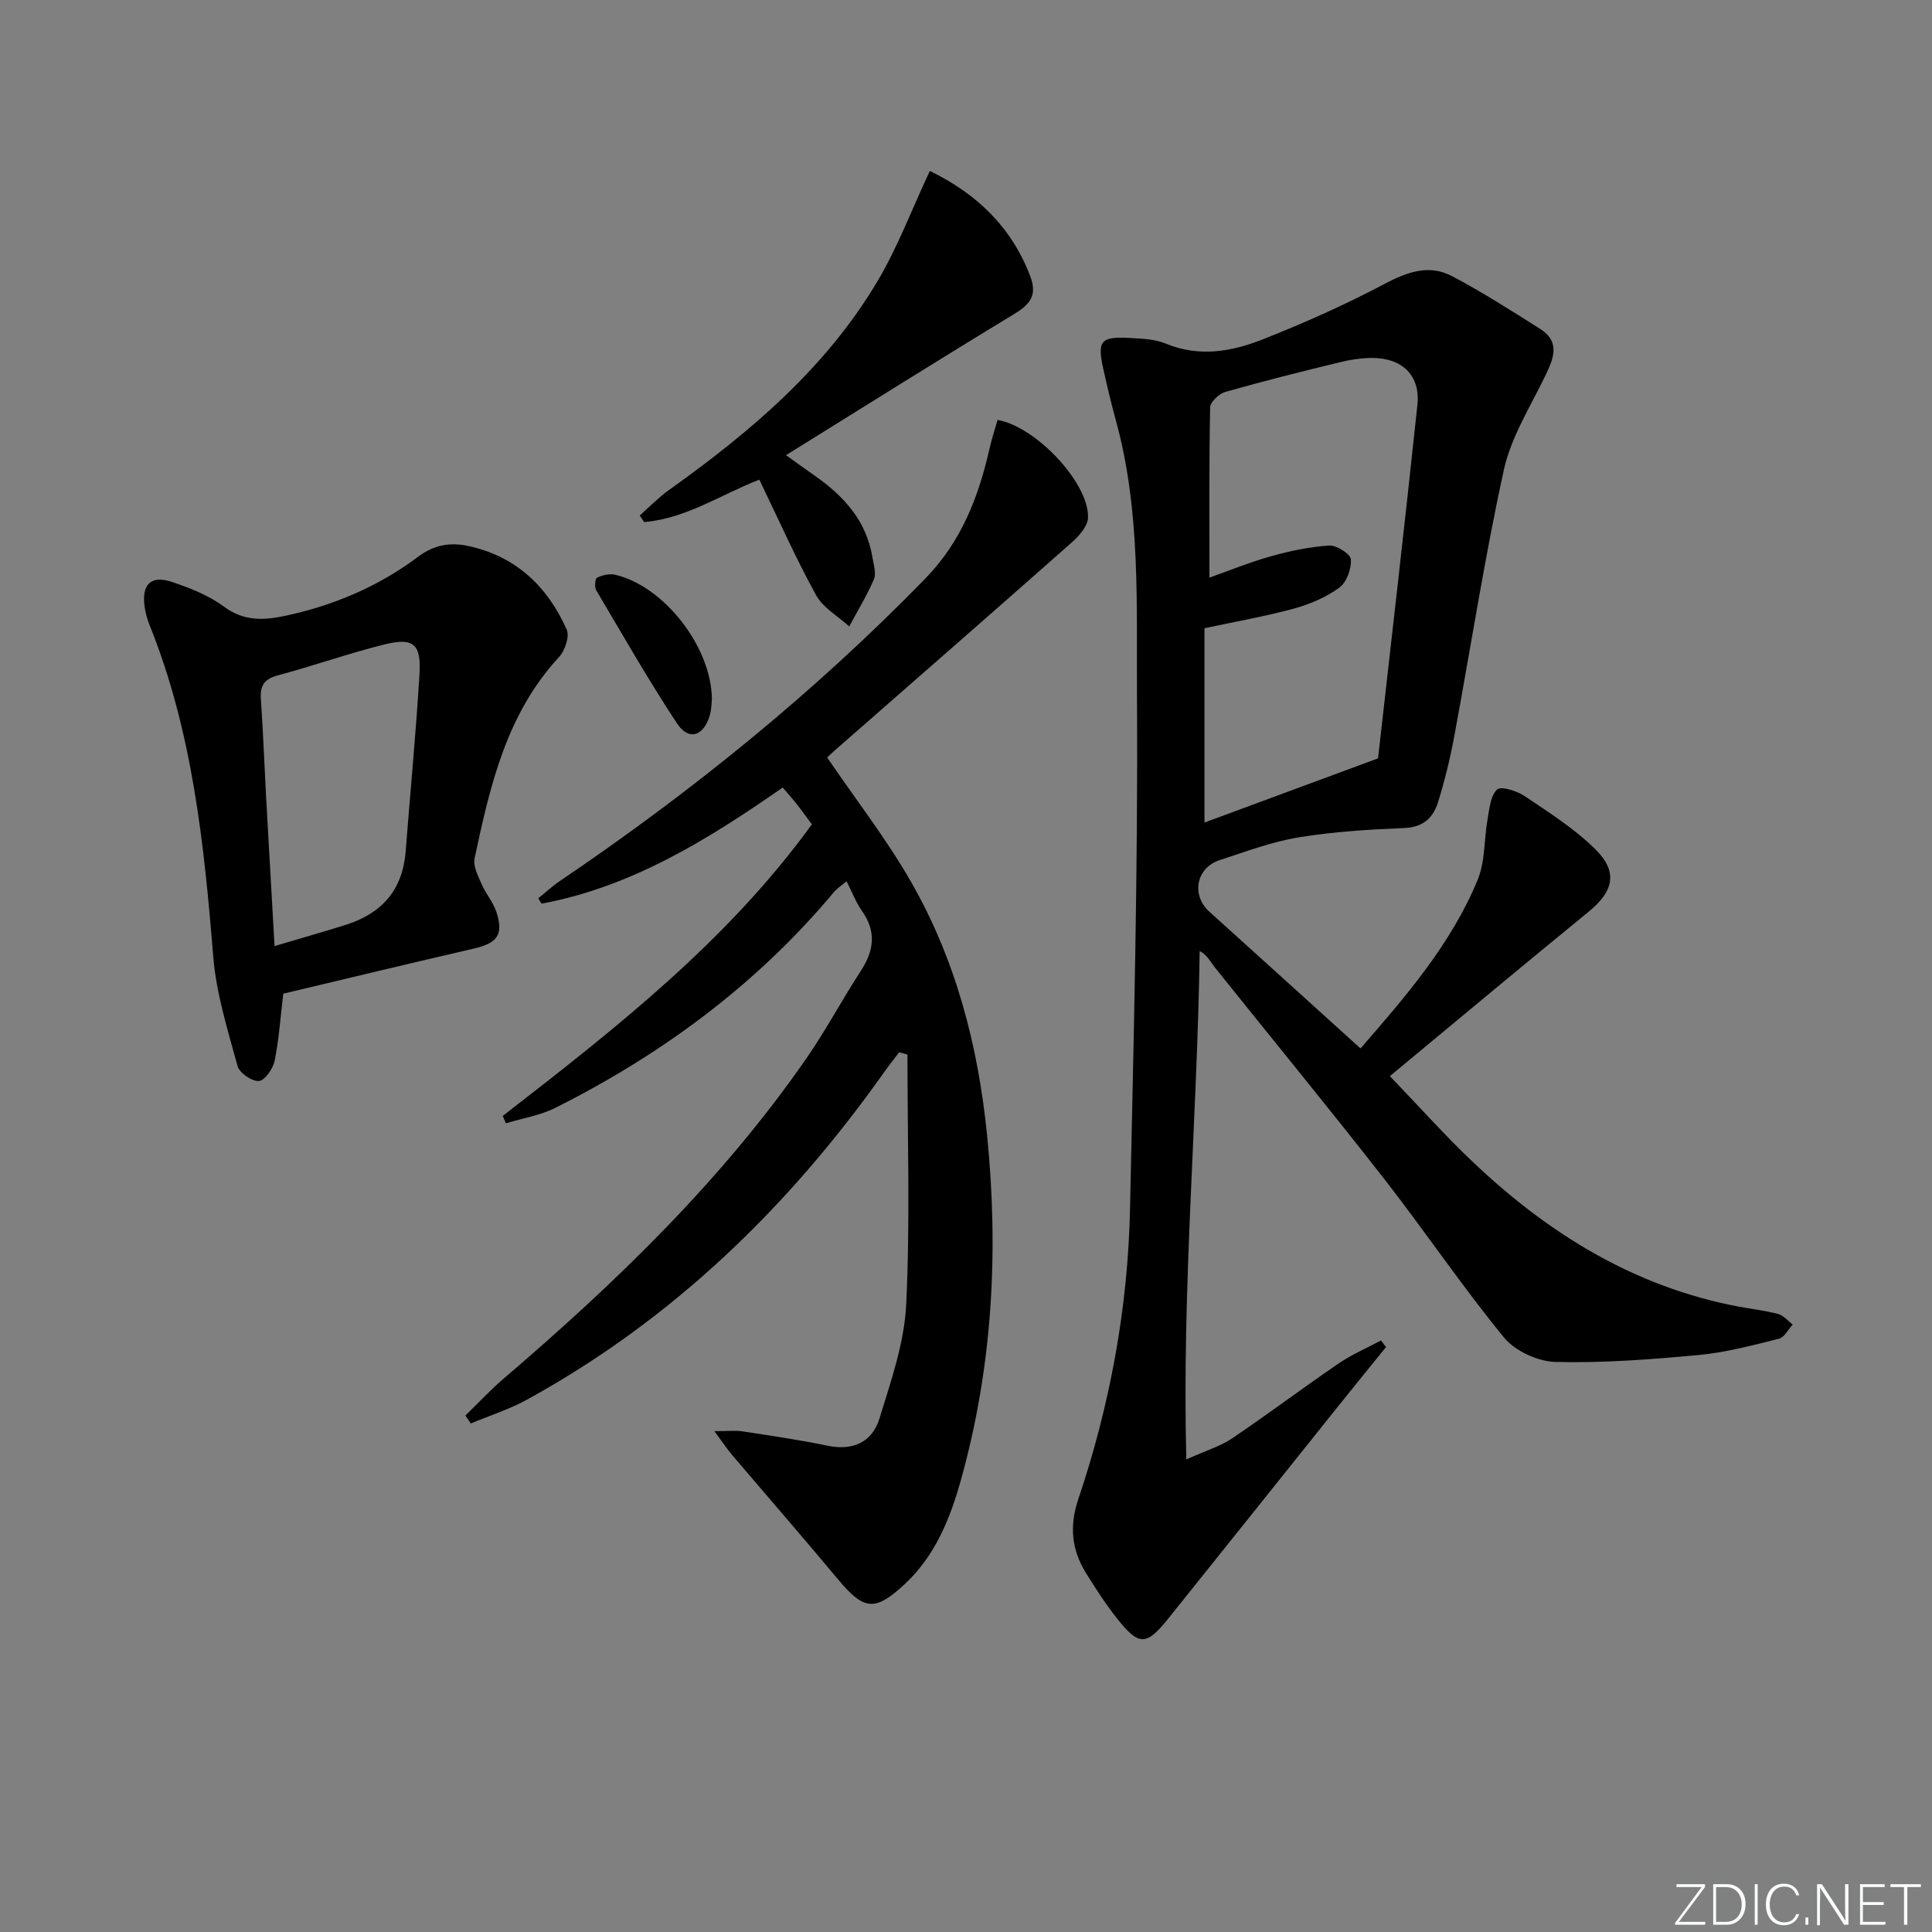 <svg enable-background="new 0 0 400 400" viewBox="0 0 400 400" xmlns="http://www.w3.org/2000/svg"><rect x="0" y="0" width="400" height="400" fill="#808080" stroke="none"/><g fill="#fafbfc"><path d="m346.9 398 5.4-7.3h-5.2v-.6h5.9v.6l-5.4 7.2h5.5l-.1.6h-6.2v-.5z"/><path d="m354.7 390.1h2.8c2.3 0 3.9 1.6 3.9 4.1s-1.6 4.3-3.9 4.3h-2.8zm.6 7.8h2c2.2 0 3.3-1.6 3.3-3.6 0-1.8-1-3.6-3.3-3.6h-2z"/><path d="m363.9 390.1v8.4h-.6v-8.4z"/><path d="m372.5 396.3c-.4 1.3-1.4 2.3-3.2 2.3-2.4 0-3.7-1.9-3.7-4.3 0-2.3 1.2-4.3 3.7-4.3 1.8 0 2.9 1 3.2 2.4h-.6c-.4-1.1-1.1-1.8-2.5-1.8-2.1 0-3 1.9-3 3.7s.9 3.7 3 3.7c1.4 0 2.1-.7 2.5-1.7z"/><path d="m373.8 398.5v-1.5h.6v1.5z"/><path d="m376.2 398.5v-8.4h1c1.3 2 4.4 6.7 4.9 7.6-.1-1.2-.1-2.4-.1-3.8v-3.8h.7v8.4h-.9c-1.2-1.9-4.4-6.8-5-7.7.1 1.1 0 2.3 0 3.9v3.9h-.6z"/><path d="m390 394.4h-4.3v3.5h4.7l-.1.6h-5.2v-8.4h5.1v.6h-4.5v3.1h4.3z"/><path d="m394.2 390.7h-2.8v-.6h6.3v.6h-2.8v7.8h-.7z"/></g><path d="m281.68 217.07c9.32-10.73 18.73-21.53 24.26-34.92 1.57-3.8 1.3-8.33 2.04-12.5.39-2.18.59-4.89 1.98-6.19.81-.76 4.11.29 5.73 1.38 5.07 3.41 10.33 6.75 14.63 11.01 4.75 4.7 3.74 8.7-1.42 12.92-13.5 11.02-26.87 22.2-41.14 34.03 6.07 6.31 11.43 12.33 17.27 17.86 15.6 14.79 33.37 25.77 54.84 29.84 2.76.52 5.58.83 8.28 1.55 1.12.3 2.01 1.43 3.01 2.19-.94 1.01-1.72 2.65-2.85 2.93-5.46 1.36-10.96 2.84-16.54 3.36-9.87.92-19.82 1.69-29.7 1.45-3.68-.09-8.41-2.28-10.71-5.09-8.73-10.67-16.45-22.15-24.94-33.02-11.46-14.68-23.29-29.07-34.93-43.62-.92-1.15-1.53-2.55-3.11-3.34-.5 35-3.68 69.38-2.77 105.25 4.21-1.89 7.09-2.74 9.46-4.34 7.44-5.03 14.62-10.44 22.04-15.5 2.75-1.88 5.86-3.21 8.81-4.79.35.46.69.91 1.04 1.37-3.29 4.06-6.59 8.1-9.85 12.18-11.76 14.68-23.48 29.4-35.26 44.06-4.53 5.64-6.05 5.66-10.56-.03-2.37-2.99-4.46-6.21-6.47-9.46-2.95-4.78-3.44-9.71-1.58-15.23 6.56-19.48 10.28-39.56 10.72-60.11.75-35.27 1.67-70.55 1.44-105.82-.13-19.19.82-38.64-4.39-57.52-.97-3.51-1.8-7.06-2.59-10.61-1.29-5.82-.53-6.73 5.57-6.38 2.48.14 5.12.23 7.35 1.15 6.83 2.84 13.53 1.71 19.89-.79 8.61-3.38 17.11-7.17 25.29-11.49 4.74-2.51 9.28-4.22 14.1-1.68 6.25 3.28 12.22 7.12 18.2 10.89 4.35 2.75 2.82 6.21 1.05 9.87-3.08 6.37-7.04 12.62-8.52 19.38-4.01 18.3-6.86 36.86-10.29 55.29-.85 4.56-1.96 9.09-3.34 13.51-.99 3.17-3.04 5.16-6.93 5.32-7.35.3-14.75.76-21.99 1.95-5.53.91-10.89 2.95-16.25 4.69-4.94 1.6-5.96 7.27-2.14 10.71 10.34 9.32 20.67 18.7 31.27 28.29zm-31.28-97.48c3.74-1.32 8.14-3.12 12.7-4.41 3.94-1.11 8.03-1.97 12.09-2.23 1.52-.1 4.41 1.74 4.49 2.86.14 1.94-.87 4.75-2.38 5.85-2.75 2-6.1 3.44-9.4 4.34-6.04 1.64-12.23 2.72-18.53 4.07v40.23c11.74-4.34 23.17-8.57 35.94-13.29 2.63-23.46 5.53-48.31 8.15-73.19.64-6.07-3.14-9.7-9.33-9.71-2.29 0-4.63.37-6.86.92-7.89 1.92-15.77 3.89-23.57 6.11-1.29.37-3.12 2.07-3.15 3.18-.24 11.62-.15 23.23-.15 35.27z" fill="#010000"/><path d="m104.09 231.04c23.27-18.03 46.45-36.15 64-60.37-1.21-1.62-2.17-2.97-3.2-4.27-.81-1.03-1.7-2.01-2.84-3.35-15.45 10.75-31.24 20.57-49.92 24.04-.23-.37-.46-.74-.69-1.1 1.48-1.19 2.87-2.5 4.44-3.56 27.24-18.44 52.68-39.01 75.67-62.62 7.46-7.66 11.01-16.81 13.29-26.81.47-2.06 1.13-4.08 1.69-6.06 8.03 1.4 19.02 13.19 18.73 20.26-.07 1.78-1.89 3.81-3.41 5.15-16.33 14.44-32.76 28.77-49.16 43.14-.62.54-1.2 1.12-1.44 1.34 5.91 8.67 12.24 16.81 17.32 25.66 9.32 16.22 13.94 34.02 15.8 52.59 2.43 24.22 1.11 48.16-5.51 71.64-2.22 7.87-5.32 15.46-11.54 21.25-6.15 5.72-8.43 5.47-13.77-.93-7.25-8.69-14.68-17.23-22.01-25.85-1.02-1.2-1.9-2.54-3.63-4.88 2.76 0 4.3-.19 5.78.03 5.9.91 11.82 1.77 17.66 2.98 5.3 1.1 9.25-.78 10.74-5.65 2.37-7.72 5.14-15.64 5.53-23.58.83-17.22.26-34.5.26-51.76-.57-.16-1.15-.32-1.72-.47-1.01 1.33-2.05 2.64-3.02 4-19.79 27.99-43.85 51.35-74.07 67.94-3.66 2.01-7.72 3.29-11.6 4.91-.37-.55-.74-1.1-1.11-1.64 2.63-2.55 5.13-5.26 7.91-7.64 23.22-19.86 45.12-40.99 62.63-66.22 4.07-5.87 7.43-12.22 11.33-18.21 2.74-4.2 3.24-8.13.23-12.4-1.23-1.74-1.99-3.8-3.19-6.15-1.05.9-1.98 1.49-2.65 2.29-15.96 19.08-35.52 33.52-57.63 44.62-3.16 1.59-6.82 2.16-10.25 3.21-.2-.51-.43-1.02-.65-1.53z" fill="#010000"/><path d="m58.65 205.73c-.57 4.72-.88 9.37-1.79 13.89-.33 1.64-2.03 4.1-3.25 4.19-1.45.11-4.04-1.67-4.43-3.1-2.03-7.46-4.41-15.01-5.03-22.65-1.9-23.41-4.31-46.65-13.2-68.69-.49-1.22-.84-2.53-1.02-3.84-.62-4.57 1.35-6.51 5.69-5.04 3.74 1.26 7.59 2.77 10.72 5.09 4.11 3.05 8.19 2.88 12.67 1.93 10.06-2.14 19.36-6.1 27.57-12.25 3.3-2.47 6.6-3.01 10.26-2.24 9.9 2.09 16.5 8.36 20.49 17.33.63 1.41-.35 4.33-1.56 5.65-10.93 11.8-14.32 26.73-17.51 41.71-.35 1.62.73 3.66 1.46 5.36.85 1.96 2.36 3.67 3.03 5.67 1.57 4.75.25 6.52-4.64 7.65-13.09 3.02-26.14 6.17-39.46 9.34zm-1.81-9.86c5.47-1.62 10.19-2.95 14.86-4.43 7.39-2.35 11.68-7.25 12.29-15.16.94-12.25 2.13-24.47 2.86-36.73.38-6.26-1.27-7.62-7.32-6.11-7.4 1.84-14.61 4.41-21.98 6.38-2.81.75-3.74 2.09-3.54 4.89.47 6.8.72 13.61 1.09 20.42.56 9.91 1.13 19.83 1.74 30.74z" fill="#010000"/><path d="m192.51 35.39c9.62 4.68 16.84 11.5 20.76 21.71 1.55 4.04.04 5.9-3.35 7.95-15.61 9.45-31.06 19.18-47.19 29.19 2.53 1.81 4.24 3.05 5.97 4.26 6.05 4.22 10.74 9.4 11.95 17.01.23 1.47.81 3.2.29 4.41-1.45 3.37-3.38 6.54-5.12 9.78-2.34-2.14-5.43-3.87-6.88-6.51-4.22-7.68-7.78-15.72-11.73-23.88-7.79 2.99-15.11 8.05-23.85 8.78-.3-.46-.61-.91-.91-1.37 2-1.76 3.87-3.71 6.03-5.25 16.77-11.97 32.41-25.15 43.09-43.08 4.22-7.04 7.13-14.86 10.94-23z" fill="#010000"/><path d="m147.39 144.77c-.08.66-.06 2.03-.42 3.28-1.26 4.39-4.37 5.41-6.81 1.71-5.91-8.95-11.24-18.3-16.71-27.54-.39-.66-.25-2.41.15-2.61 1.08-.53 2.53-.88 3.68-.63 10.03 2.25 20.03 14.84 20.11 25.79z" fill="#010000"/></svg>